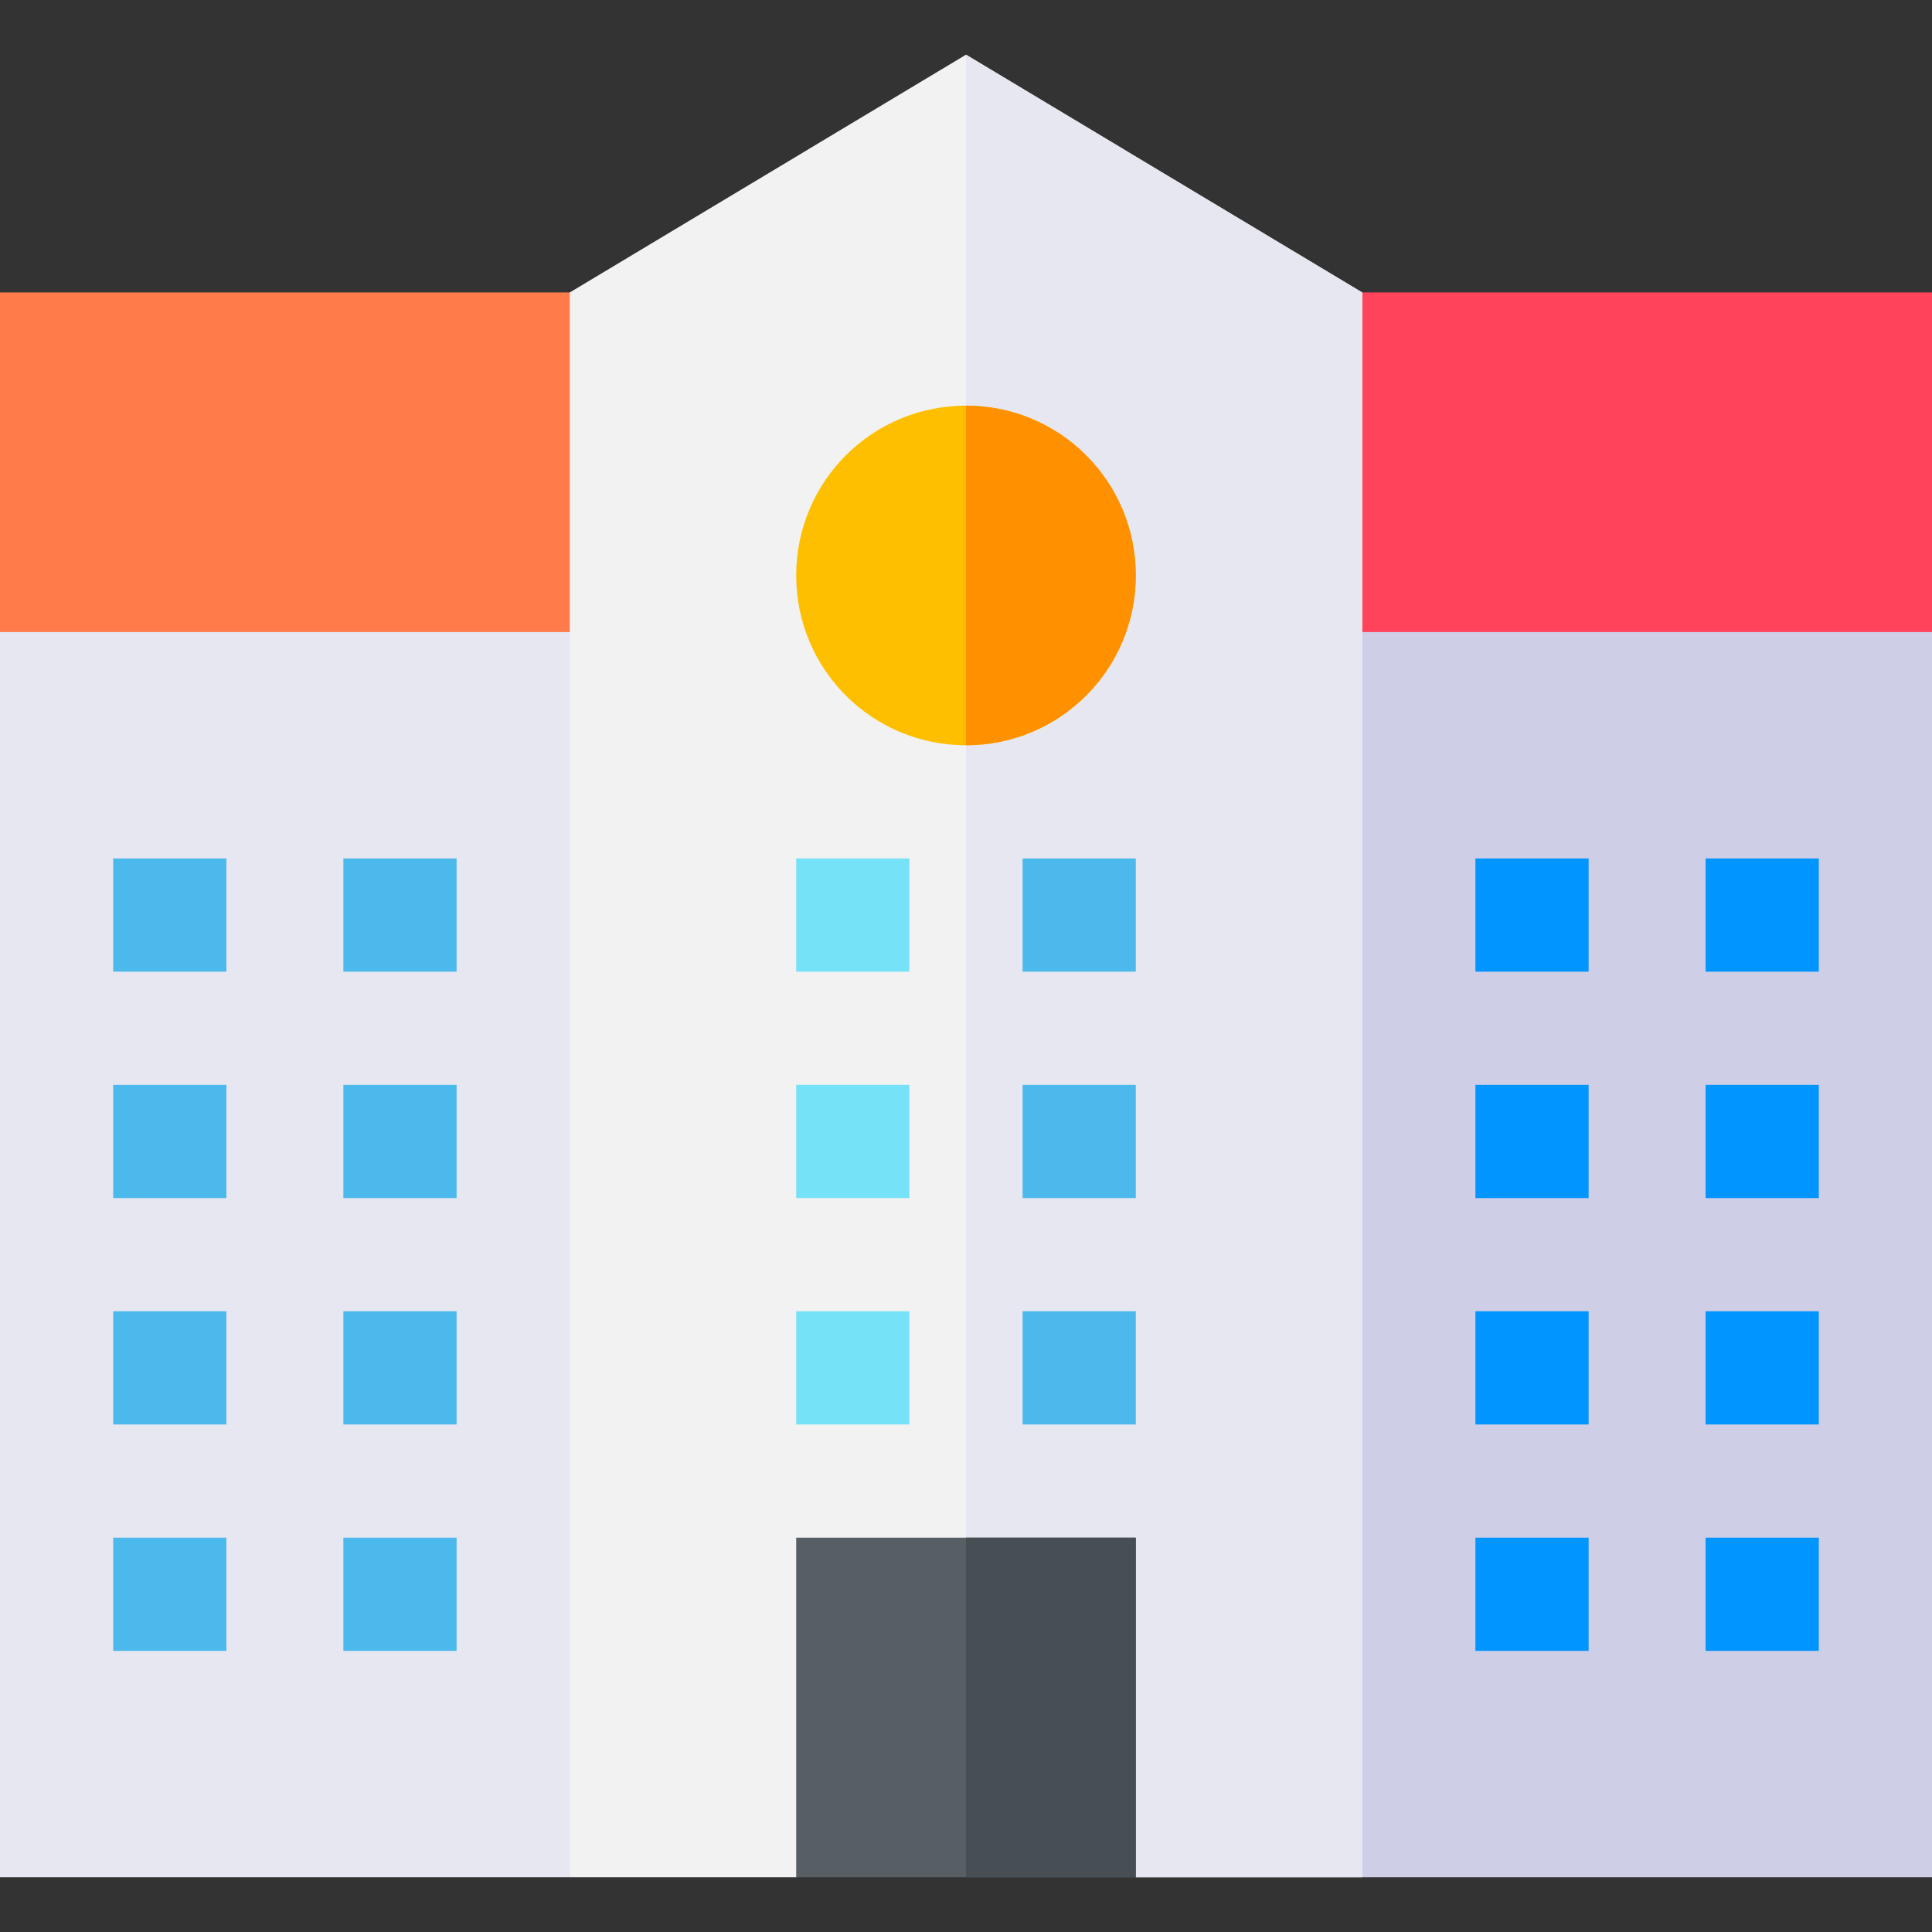 <svg id="Capa_1" enable-background="new 0 0 512 512" height="512" viewBox="0 0 512 512" width="512" xmlns="http://www.w3.org/2000/svg"><rect x="0" y="0" width="512" height="512" fill="#333333" stroke="none"/><path d="m0 77.501v90l46.258 30h134.742v-120z" fill="#ff7b4a"/><path d="m512 167.501v-90h-181v120h136.919z" fill="#ff435b"/><path d="m331 167.501v298.416l30 31.584h151v-330z" fill="#cecee6"/><path d="m181 167.501h-181v330h151l30-31.019z" fill="#e7e7f2"/><path d="m361 77.501v420h-60l-45-20.4-5.7-2.701-39.3 23.101h-60v-420l105-63.002z" fill="#f2f2f2"/><path d="m361 77.501v420h-60l-45-20.4v-462.602z" fill="#e7e7f2"/><path d="m211 407.501v90h90v-90z" fill="#575f64"/><path d="m91 227.501h30v30h-30z" fill="#4bb9ec"/><path d="m211 227.501h30v30h-30z" fill="#76e2f8"/><path d="m91 287.501h30v30h-30z" fill="#4bb9ec"/><path d="m211 287.501h30v30h-30z" fill="#76e2f8"/><path d="m271 227.501h30v30h-30z" fill="#4bb9ec"/><path d="m271 287.501h30v30h-30z" fill="#4bb9ec"/><path d="m211 347.501h30v30h-30z" fill="#76e2f8"/><path d="m271 347.501h30v30h-30z" fill="#4bb9ec"/><path d="m91 347.501h30v30h-30z" fill="#4bb9ec"/><path d="m91 407.501h30v30h-30z" fill="#4bb9ec"/><path d="m30 227.501h30v30h-30z" fill="#4bb9ec"/><path d="m30 287.501h30v30h-30z" fill="#4bb9ec"/><path d="m30 347.501h30v30h-30z" fill="#4bb9ec"/><path d="m30 407.501h30v30h-30z" fill="#4bb9ec"/><g fill="#0095ff"><path d="m391 227.501h30v30h-30z"/><path d="m391 287.501h30v30h-30z"/><path d="m391 347.501h30v30h-30z"/><path d="m391 407.501h30v30h-30z"/><path d="m452 227.501h30v30h-30z"/><path d="m452 287.501h30v30h-30z"/><path d="m452 347.501h30v30h-30z"/><path d="m452 407.501h30v30h-30z"/></g><path d="m256 407.501h45v90h-45z" fill="#474f54"/><path d="m256 107.501c-24.901 0-45 20.099-45 45 0 24.899 20.099 45 45 45s45-20.101 45-45c0-24.901-20.099-45-45-45z" fill="#fdbf00"/><path d="m256 197.501v-90c24.901 0 45 20.099 45 45 0 24.898-20.099 45-45 45z" fill="#ff9100"/></svg>